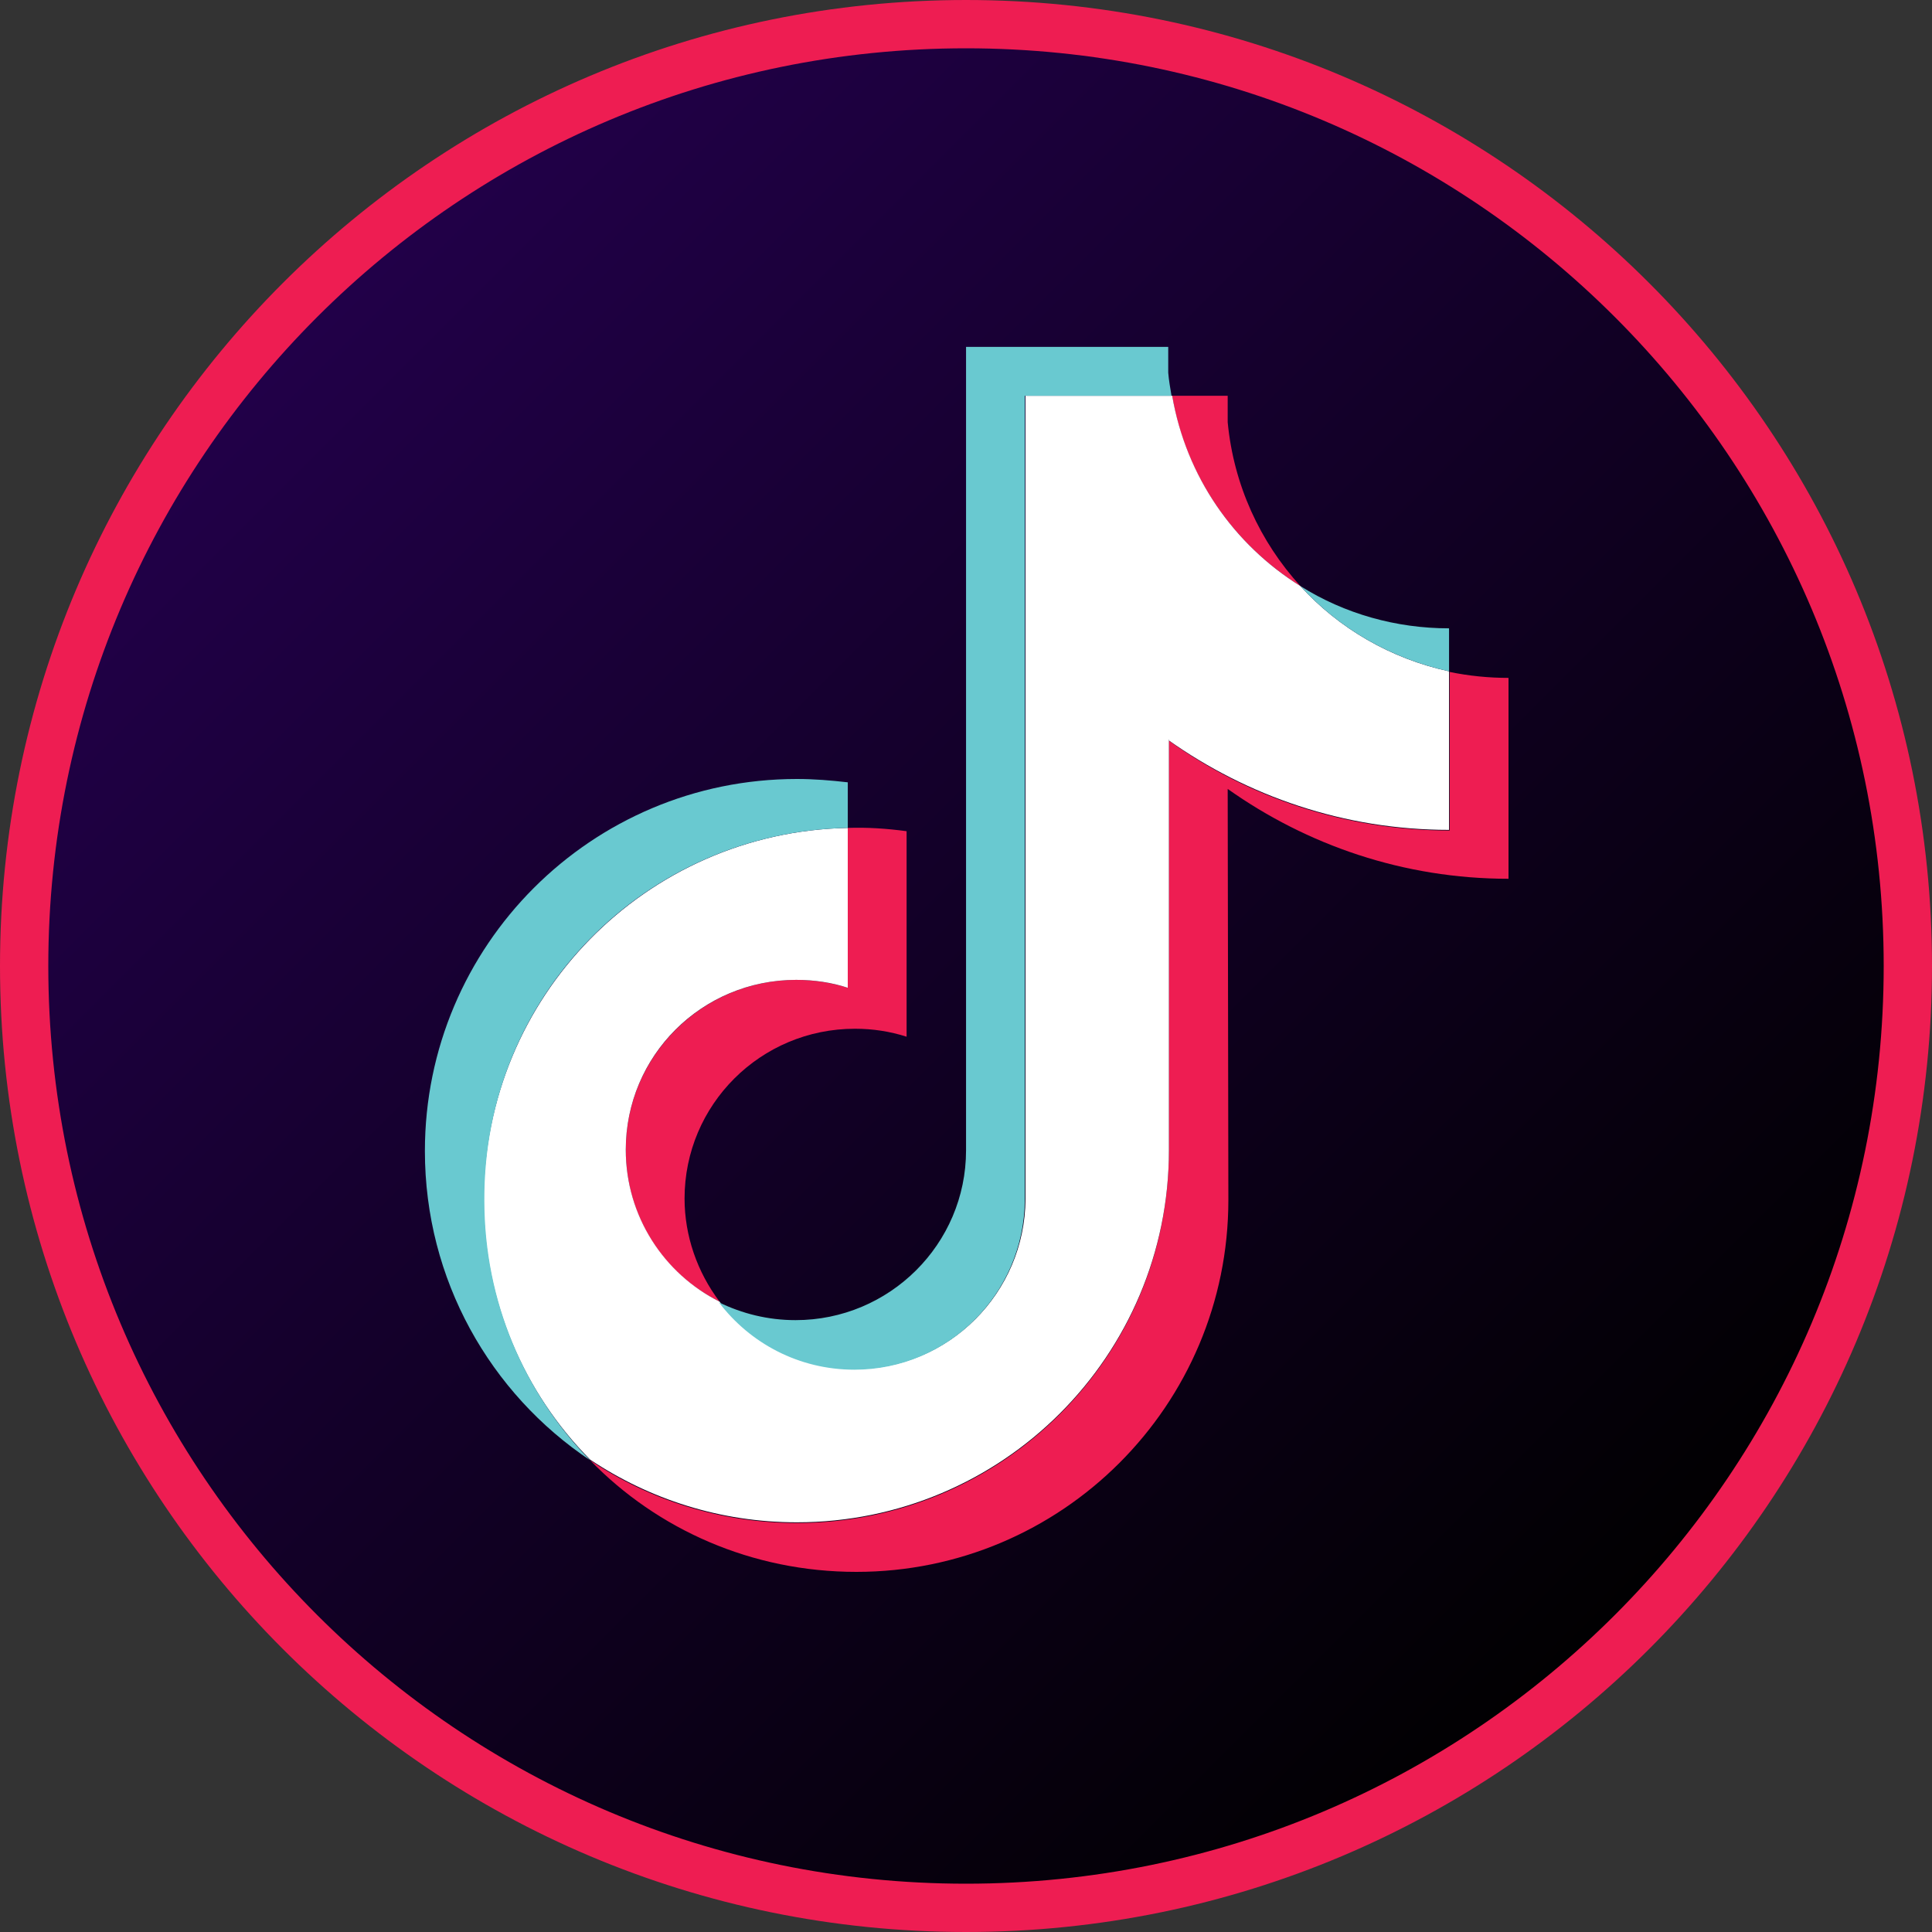 <svg width="40" height="40" viewBox="0 0 40 40" fill="none" xmlns="http://www.w3.org/2000/svg">
<rect x="0" y="0" width="40" height="40" fill="#333333" stroke="none"/>
<path d="M39.5 20C39.5 30.77 30.77 39.5 20 39.5C9.23 39.5 0.5 30.77 0.5 20C0.5 9.23 9.23 0.5 20 0.5C30.77 0.5 39.5 9.23 39.5 20Z" fill="url(#paint0_linear)" stroke="url(#paint1_angular)"/>
<path fill-rule="evenodd" clip-rule="evenodd" d="M25.418 16.334C27.059 17.496 29.057 18.194 31.232 18.194V14.035C30.821 14.035 30.411 13.994 30.014 13.912V17.195C27.853 17.195 25.842 16.512 24.2 15.335V23.83C24.2 28.085 20.753 31.532 16.499 31.532C14.912 31.532 13.434 31.053 12.217 30.232C13.612 31.669 15.568 32.544 17.73 32.544C21.984 32.544 25.432 29.097 25.432 24.843L25.418 16.334ZM26.923 12.134C26.088 11.217 25.541 10.041 25.418 8.741V8.194H24.269C24.542 9.849 25.541 11.272 26.923 12.134ZM14.898 26.949C14.433 26.334 14.173 25.581 14.173 24.815C14.173 22.873 15.746 21.299 17.702 21.299C18.072 21.299 18.427 21.354 18.77 21.464V17.209C18.359 17.154 17.962 17.127 17.552 17.141V20.451C17.21 20.342 16.841 20.287 16.485 20.287C14.542 20.287 12.956 21.86 12.956 23.803C12.956 25.184 13.735 26.375 14.898 26.949Z" fill="#EE1D52"/>
<path fill-rule="evenodd" clip-rule="evenodd" d="M24.187 15.321C25.829 16.484 27.826 17.182 30.001 17.182V13.899C28.797 13.639 27.716 13.009 26.923 12.134C25.541 11.272 24.556 9.863 24.269 8.194H21.232V24.829C21.218 26.771 19.645 28.345 17.703 28.345C16.554 28.345 15.541 27.797 14.898 26.949C13.749 26.375 12.956 25.184 12.956 23.803C12.956 21.86 14.529 20.287 16.485 20.287C16.855 20.287 17.224 20.342 17.552 20.451V17.141C13.366 17.223 10.015 20.643 10.015 24.843C10.015 26.936 10.849 28.837 12.217 30.219C13.448 31.04 14.912 31.518 16.499 31.518C20.753 31.518 24.201 28.071 24.201 23.817V15.321H24.187Z" fill="white"/>
<path fill-rule="evenodd" clip-rule="evenodd" d="M30.001 13.899V13.009C28.906 13.009 27.839 12.709 26.923 12.134C27.73 13.023 28.811 13.639 30.001 13.899ZM24.255 8.194C24.228 8.03 24.2 7.88 24.187 7.715V7.182H20.001V23.817C20.001 25.759 18.414 27.332 16.471 27.332C15.897 27.332 15.363 27.196 14.884 26.963C15.527 27.811 16.54 28.358 17.689 28.358C19.631 28.358 21.204 26.785 21.218 24.843V8.194H24.255ZM17.552 17.141V16.197C17.196 16.156 16.854 16.128 16.499 16.128C12.244 16.128 8.797 19.576 8.797 23.83C8.797 26.498 10.151 28.851 12.217 30.233C10.863 28.851 10.028 26.949 10.028 24.856C10.001 20.629 13.366 17.223 17.552 17.141Z" fill="#69C9D0"/>
<defs>
<linearGradient id="paint0_linear" x1="5.858" y1="5.858" x2="34.145" y2="34.145" gradientUnits="userSpaceOnUse">
<stop stop-color="#22004A"/>
<stop offset="0.957" stop-color="#020003"/>
<stop offset="1"/>
</linearGradient>
<radialGradient id="paint1_angular" cx="0" cy="0" r="1" gradientUnits="userSpaceOnUse" gradientTransform="translate(20 20) rotate(90) scale(20)">
<stop offset="0" stop-color="#69C9D0"/>
<stop offset="0.248" stop-color="#69C9D0"/>
<stop offset="0.634" stop-color="#EE1D52"/>
</radialGradient>
</defs>
</svg>
